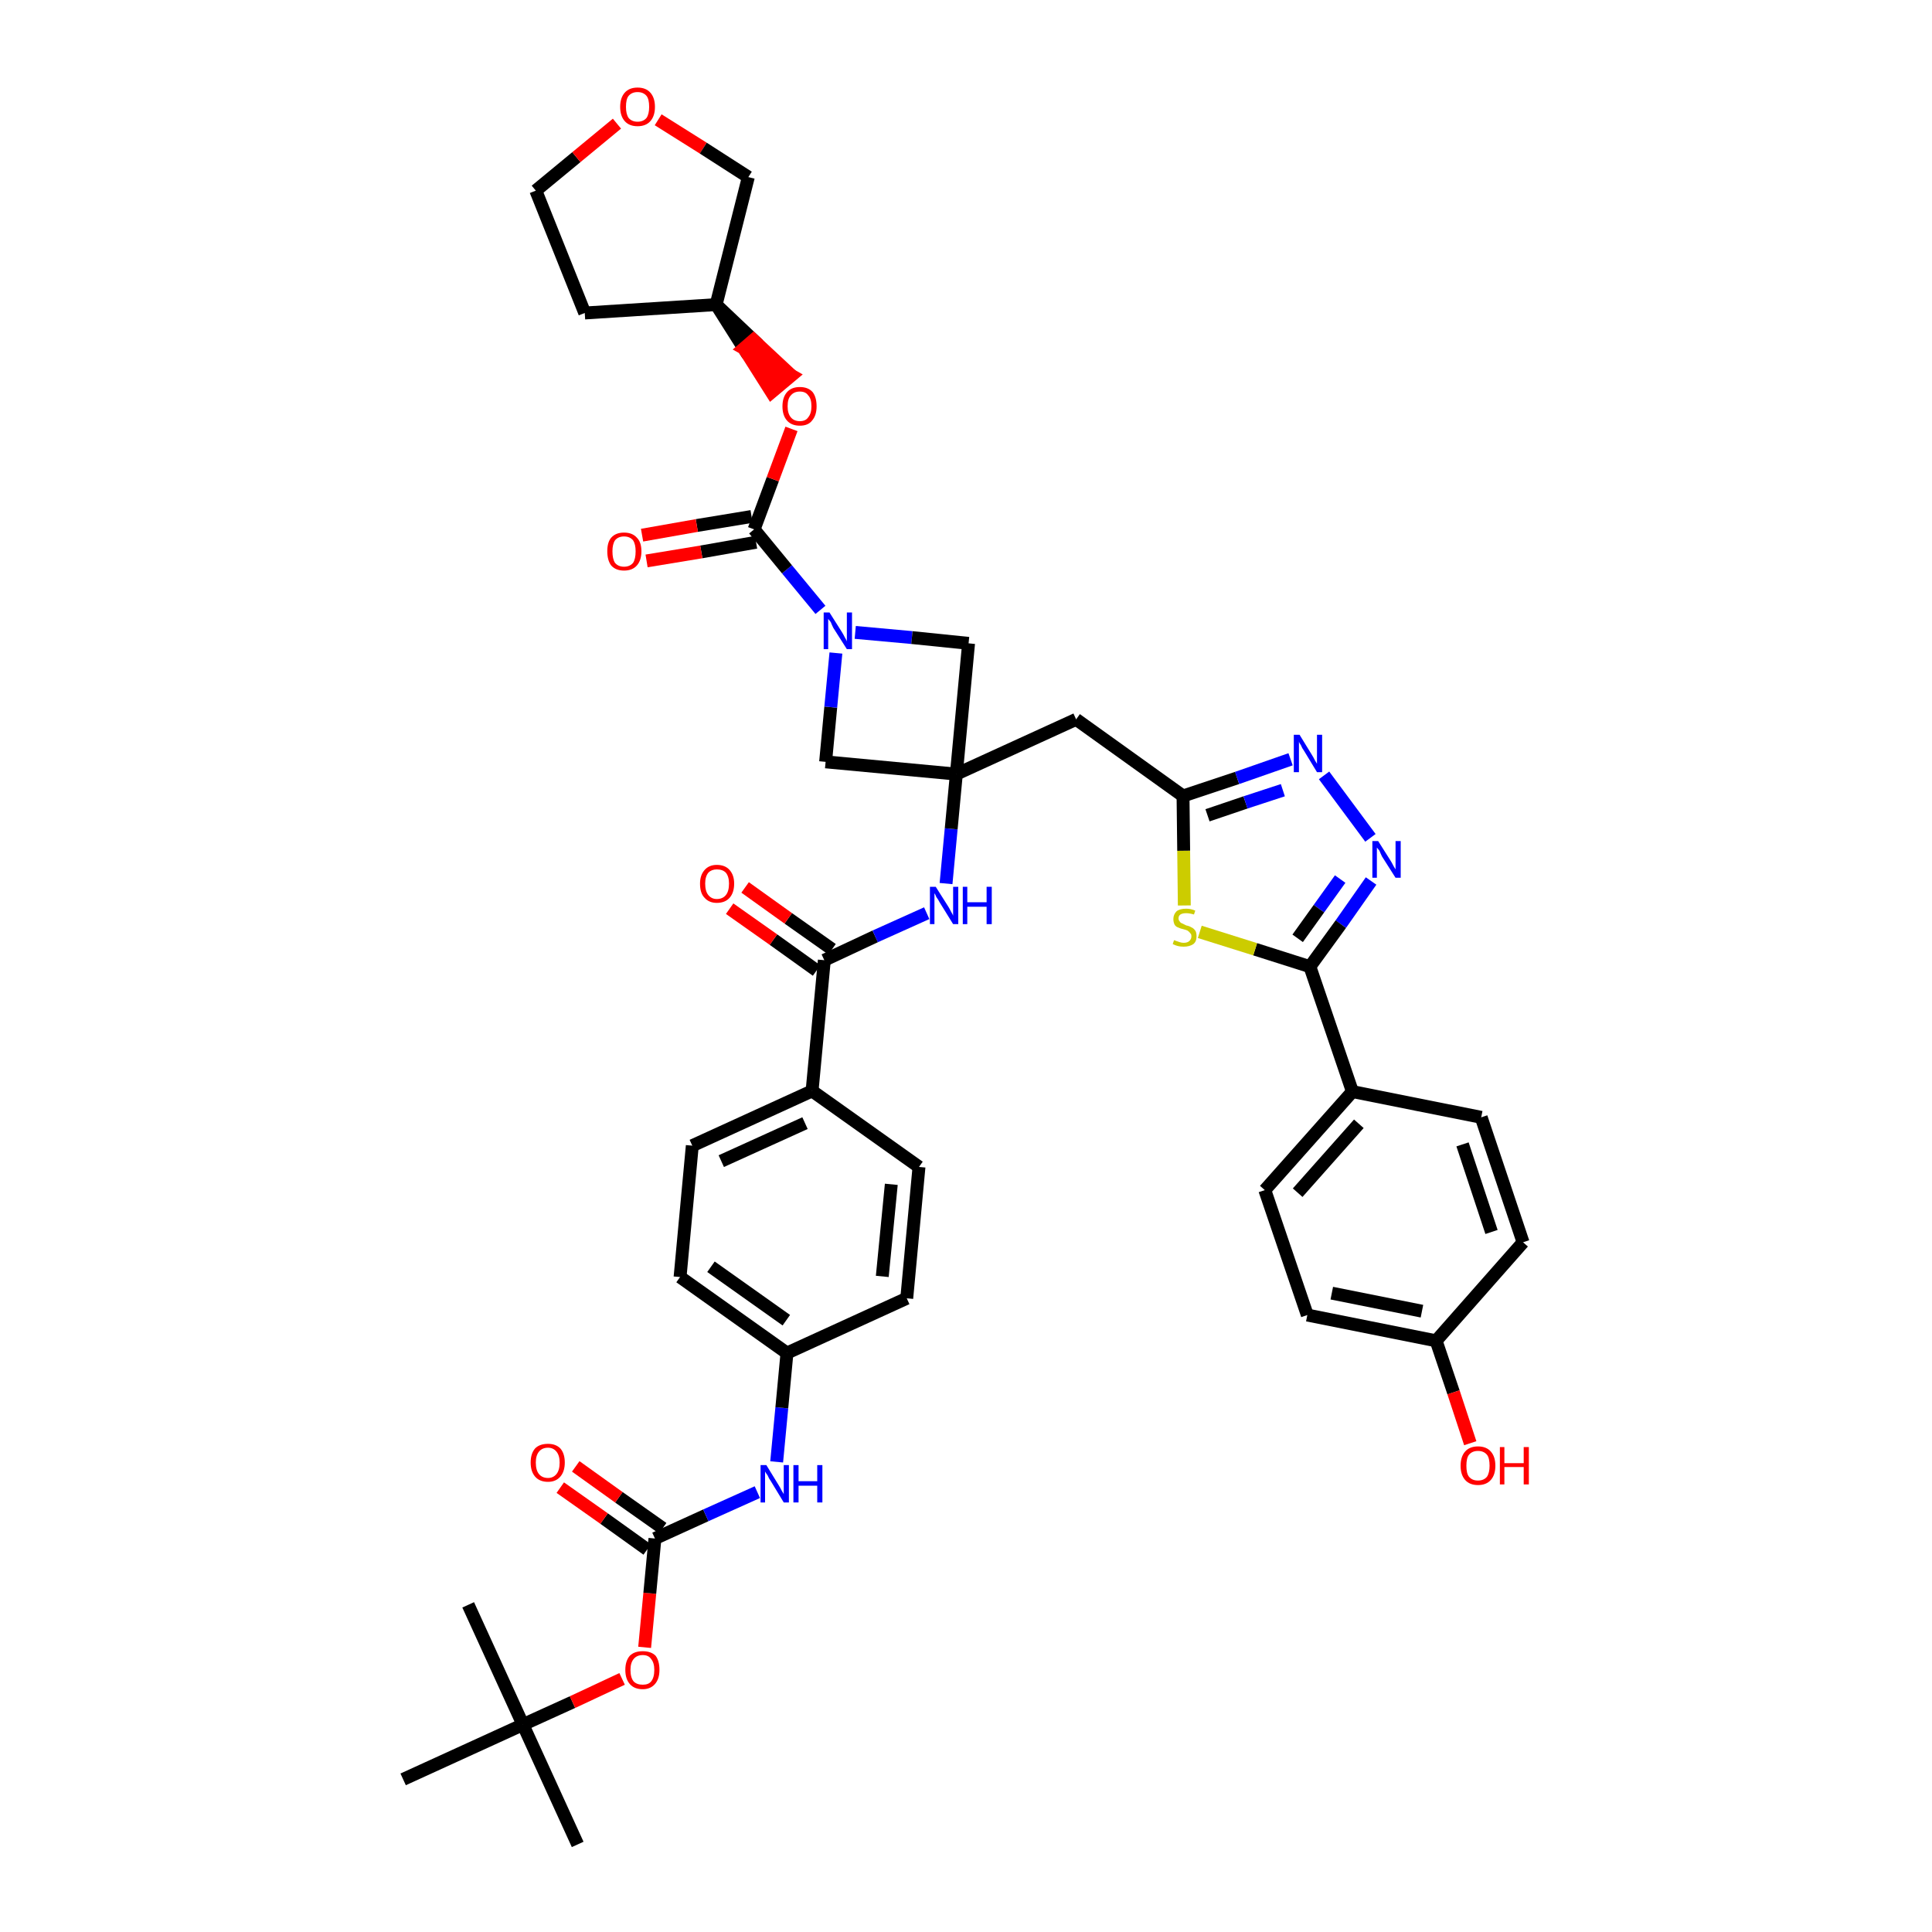 <?xml version='1.0' encoding='iso-8859-1'?>
<svg version='1.1' baseProfile='full'
              xmlns='http://www.w3.org/2000/svg'
                      xmlns:rdkit='http://www.rdkit.org/xml'
                      xmlns:xlink='http://www.w3.org/1999/xlink'
                  xml:space='preserve'
width='300px' height='300px' viewBox='0 0 300 300'>
<!-- END OF HEADER -->
<path class='bond-0 atom-0 atom-1' d='M 89.7,286.4 L 81.2,267.8' style='fill:none;fill-rule:evenodd;stroke:#000000;stroke-width:2.0px;stroke-linecap:butt;stroke-linejoin:miter;stroke-opacity:1' />
<path class='bond-1 atom-1 atom-2' d='M 81.2,267.8 L 72.7,249.2' style='fill:none;fill-rule:evenodd;stroke:#000000;stroke-width:2.0px;stroke-linecap:butt;stroke-linejoin:miter;stroke-opacity:1' />
<path class='bond-2 atom-1 atom-3' d='M 81.2,267.8 L 62.6,276.3' style='fill:none;fill-rule:evenodd;stroke:#000000;stroke-width:2.0px;stroke-linecap:butt;stroke-linejoin:miter;stroke-opacity:1' />
<path class='bond-3 atom-1 atom-4' d='M 81.2,267.8 L 88.9,264.3' style='fill:none;fill-rule:evenodd;stroke:#000000;stroke-width:2.0px;stroke-linecap:butt;stroke-linejoin:miter;stroke-opacity:1' />
<path class='bond-3 atom-1 atom-4' d='M 88.9,264.3 L 96.6,260.7' style='fill:none;fill-rule:evenodd;stroke:#FF0000;stroke-width:2.0px;stroke-linecap:butt;stroke-linejoin:miter;stroke-opacity:1' />
<path class='bond-4 atom-4 atom-5' d='M 100.1,255.8 L 100.9,247.4' style='fill:none;fill-rule:evenodd;stroke:#FF0000;stroke-width:2.0px;stroke-linecap:butt;stroke-linejoin:miter;stroke-opacity:1' />
<path class='bond-4 atom-4 atom-5' d='M 100.9,247.4 L 101.7,238.9' style='fill:none;fill-rule:evenodd;stroke:#000000;stroke-width:2.0px;stroke-linecap:butt;stroke-linejoin:miter;stroke-opacity:1' />
<path class='bond-5 atom-5 atom-6' d='M 102.9,237.3 L 96.1,232.5' style='fill:none;fill-rule:evenodd;stroke:#000000;stroke-width:2.0px;stroke-linecap:butt;stroke-linejoin:miter;stroke-opacity:1' />
<path class='bond-5 atom-5 atom-6' d='M 96.1,232.5 L 89.4,227.7' style='fill:none;fill-rule:evenodd;stroke:#FF0000;stroke-width:2.0px;stroke-linecap:butt;stroke-linejoin:miter;stroke-opacity:1' />
<path class='bond-5 atom-5 atom-6' d='M 100.5,240.6 L 93.8,235.8' style='fill:none;fill-rule:evenodd;stroke:#000000;stroke-width:2.0px;stroke-linecap:butt;stroke-linejoin:miter;stroke-opacity:1' />
<path class='bond-5 atom-5 atom-6' d='M 93.8,235.8 L 87.0,231.0' style='fill:none;fill-rule:evenodd;stroke:#FF0000;stroke-width:2.0px;stroke-linecap:butt;stroke-linejoin:miter;stroke-opacity:1' />
<path class='bond-6 atom-5 atom-7' d='M 101.7,238.9 L 109.6,235.3' style='fill:none;fill-rule:evenodd;stroke:#000000;stroke-width:2.0px;stroke-linecap:butt;stroke-linejoin:miter;stroke-opacity:1' />
<path class='bond-6 atom-5 atom-7' d='M 109.6,235.3 L 117.6,231.7' style='fill:none;fill-rule:evenodd;stroke:#0000FF;stroke-width:2.0px;stroke-linecap:butt;stroke-linejoin:miter;stroke-opacity:1' />
<path class='bond-7 atom-7 atom-8' d='M 120.6,227.0 L 121.4,218.6' style='fill:none;fill-rule:evenodd;stroke:#0000FF;stroke-width:2.0px;stroke-linecap:butt;stroke-linejoin:miter;stroke-opacity:1' />
<path class='bond-7 atom-7 atom-8' d='M 121.4,218.6 L 122.2,210.1' style='fill:none;fill-rule:evenodd;stroke:#000000;stroke-width:2.0px;stroke-linecap:butt;stroke-linejoin:miter;stroke-opacity:1' />
<path class='bond-8 atom-8 atom-9' d='M 122.2,210.1 L 105.6,198.3' style='fill:none;fill-rule:evenodd;stroke:#000000;stroke-width:2.0px;stroke-linecap:butt;stroke-linejoin:miter;stroke-opacity:1' />
<path class='bond-8 atom-8 atom-9' d='M 122.1,205.0 L 110.4,196.7' style='fill:none;fill-rule:evenodd;stroke:#000000;stroke-width:2.0px;stroke-linecap:butt;stroke-linejoin:miter;stroke-opacity:1' />
<path class='bond-41 atom-41 atom-8' d='M 140.8,201.6 L 122.2,210.1' style='fill:none;fill-rule:evenodd;stroke:#000000;stroke-width:2.0px;stroke-linecap:butt;stroke-linejoin:miter;stroke-opacity:1' />
<path class='bond-9 atom-9 atom-10' d='M 105.6,198.3 L 107.5,177.9' style='fill:none;fill-rule:evenodd;stroke:#000000;stroke-width:2.0px;stroke-linecap:butt;stroke-linejoin:miter;stroke-opacity:1' />
<path class='bond-10 atom-10 atom-11' d='M 107.5,177.9 L 126.1,169.4' style='fill:none;fill-rule:evenodd;stroke:#000000;stroke-width:2.0px;stroke-linecap:butt;stroke-linejoin:miter;stroke-opacity:1' />
<path class='bond-10 atom-10 atom-11' d='M 112.0,180.3 L 125.0,174.4' style='fill:none;fill-rule:evenodd;stroke:#000000;stroke-width:2.0px;stroke-linecap:butt;stroke-linejoin:miter;stroke-opacity:1' />
<path class='bond-11 atom-11 atom-12' d='M 126.1,169.4 L 128.0,149.1' style='fill:none;fill-rule:evenodd;stroke:#000000;stroke-width:2.0px;stroke-linecap:butt;stroke-linejoin:miter;stroke-opacity:1' />
<path class='bond-39 atom-11 atom-40' d='M 126.1,169.4 L 142.7,181.2' style='fill:none;fill-rule:evenodd;stroke:#000000;stroke-width:2.0px;stroke-linecap:butt;stroke-linejoin:miter;stroke-opacity:1' />
<path class='bond-12 atom-12 atom-13' d='M 129.2,147.4 L 122.4,142.6' style='fill:none;fill-rule:evenodd;stroke:#000000;stroke-width:2.0px;stroke-linecap:butt;stroke-linejoin:miter;stroke-opacity:1' />
<path class='bond-12 atom-12 atom-13' d='M 122.4,142.6 L 115.7,137.8' style='fill:none;fill-rule:evenodd;stroke:#FF0000;stroke-width:2.0px;stroke-linecap:butt;stroke-linejoin:miter;stroke-opacity:1' />
<path class='bond-12 atom-12 atom-13' d='M 126.8,150.7 L 120.1,145.9' style='fill:none;fill-rule:evenodd;stroke:#000000;stroke-width:2.0px;stroke-linecap:butt;stroke-linejoin:miter;stroke-opacity:1' />
<path class='bond-12 atom-12 atom-13' d='M 120.1,145.9 L 113.3,141.1' style='fill:none;fill-rule:evenodd;stroke:#FF0000;stroke-width:2.0px;stroke-linecap:butt;stroke-linejoin:miter;stroke-opacity:1' />
<path class='bond-13 atom-12 atom-14' d='M 128.0,149.1 L 135.9,145.4' style='fill:none;fill-rule:evenodd;stroke:#000000;stroke-width:2.0px;stroke-linecap:butt;stroke-linejoin:miter;stroke-opacity:1' />
<path class='bond-13 atom-12 atom-14' d='M 135.9,145.4 L 143.9,141.8' style='fill:none;fill-rule:evenodd;stroke:#0000FF;stroke-width:2.0px;stroke-linecap:butt;stroke-linejoin:miter;stroke-opacity:1' />
<path class='bond-14 atom-14 atom-15' d='M 146.9,137.2 L 147.7,128.7' style='fill:none;fill-rule:evenodd;stroke:#0000FF;stroke-width:2.0px;stroke-linecap:butt;stroke-linejoin:miter;stroke-opacity:1' />
<path class='bond-14 atom-14 atom-15' d='M 147.7,128.7 L 148.5,120.2' style='fill:none;fill-rule:evenodd;stroke:#000000;stroke-width:2.0px;stroke-linecap:butt;stroke-linejoin:miter;stroke-opacity:1' />
<path class='bond-15 atom-15 atom-16' d='M 148.5,120.2 L 167.1,111.7' style='fill:none;fill-rule:evenodd;stroke:#000000;stroke-width:2.0px;stroke-linecap:butt;stroke-linejoin:miter;stroke-opacity:1' />
<path class='bond-28 atom-15 atom-29' d='M 148.5,120.2 L 128.2,118.3' style='fill:none;fill-rule:evenodd;stroke:#000000;stroke-width:2.0px;stroke-linecap:butt;stroke-linejoin:miter;stroke-opacity:1' />
<path class='bond-42 atom-39 atom-15' d='M 150.4,99.9 L 148.5,120.2' style='fill:none;fill-rule:evenodd;stroke:#000000;stroke-width:2.0px;stroke-linecap:butt;stroke-linejoin:miter;stroke-opacity:1' />
<path class='bond-16 atom-16 atom-17' d='M 167.1,111.7 L 183.7,123.6' style='fill:none;fill-rule:evenodd;stroke:#000000;stroke-width:2.0px;stroke-linecap:butt;stroke-linejoin:miter;stroke-opacity:1' />
<path class='bond-17 atom-17 atom-18' d='M 183.7,123.6 L 192.1,120.8' style='fill:none;fill-rule:evenodd;stroke:#000000;stroke-width:2.0px;stroke-linecap:butt;stroke-linejoin:miter;stroke-opacity:1' />
<path class='bond-17 atom-17 atom-18' d='M 192.1,120.8 L 200.4,117.9' style='fill:none;fill-rule:evenodd;stroke:#0000FF;stroke-width:2.0px;stroke-linecap:butt;stroke-linejoin:miter;stroke-opacity:1' />
<path class='bond-17 atom-17 atom-18' d='M 187.5,126.6 L 193.4,124.6' style='fill:none;fill-rule:evenodd;stroke:#000000;stroke-width:2.0px;stroke-linecap:butt;stroke-linejoin:miter;stroke-opacity:1' />
<path class='bond-17 atom-17 atom-18' d='M 193.4,124.6 L 199.2,122.7' style='fill:none;fill-rule:evenodd;stroke:#0000FF;stroke-width:2.0px;stroke-linecap:butt;stroke-linejoin:miter;stroke-opacity:1' />
<path class='bond-43 atom-28 atom-17' d='M 183.9,140.6 L 183.8,132.1' style='fill:none;fill-rule:evenodd;stroke:#CCCC00;stroke-width:2.0px;stroke-linecap:butt;stroke-linejoin:miter;stroke-opacity:1' />
<path class='bond-43 atom-28 atom-17' d='M 183.8,132.1 L 183.7,123.6' style='fill:none;fill-rule:evenodd;stroke:#000000;stroke-width:2.0px;stroke-linecap:butt;stroke-linejoin:miter;stroke-opacity:1' />
<path class='bond-18 atom-18 atom-19' d='M 205.6,120.4 L 212.8,130.1' style='fill:none;fill-rule:evenodd;stroke:#0000FF;stroke-width:2.0px;stroke-linecap:butt;stroke-linejoin:miter;stroke-opacity:1' />
<path class='bond-19 atom-19 atom-20' d='M 212.9,136.8 L 208.2,143.5' style='fill:none;fill-rule:evenodd;stroke:#0000FF;stroke-width:2.0px;stroke-linecap:butt;stroke-linejoin:miter;stroke-opacity:1' />
<path class='bond-19 atom-19 atom-20' d='M 208.2,143.5 L 203.4,150.1' style='fill:none;fill-rule:evenodd;stroke:#000000;stroke-width:2.0px;stroke-linecap:butt;stroke-linejoin:miter;stroke-opacity:1' />
<path class='bond-19 atom-19 atom-20' d='M 208.1,136.5 L 204.8,141.1' style='fill:none;fill-rule:evenodd;stroke:#0000FF;stroke-width:2.0px;stroke-linecap:butt;stroke-linejoin:miter;stroke-opacity:1' />
<path class='bond-19 atom-19 atom-20' d='M 204.8,141.1 L 201.5,145.7' style='fill:none;fill-rule:evenodd;stroke:#000000;stroke-width:2.0px;stroke-linecap:butt;stroke-linejoin:miter;stroke-opacity:1' />
<path class='bond-20 atom-20 atom-21' d='M 203.4,150.1 L 210.0,169.5' style='fill:none;fill-rule:evenodd;stroke:#000000;stroke-width:2.0px;stroke-linecap:butt;stroke-linejoin:miter;stroke-opacity:1' />
<path class='bond-27 atom-20 atom-28' d='M 203.4,150.1 L 194.9,147.4' style='fill:none;fill-rule:evenodd;stroke:#000000;stroke-width:2.0px;stroke-linecap:butt;stroke-linejoin:miter;stroke-opacity:1' />
<path class='bond-27 atom-20 atom-28' d='M 194.9,147.4 L 186.3,144.7' style='fill:none;fill-rule:evenodd;stroke:#CCCC00;stroke-width:2.0px;stroke-linecap:butt;stroke-linejoin:miter;stroke-opacity:1' />
<path class='bond-21 atom-21 atom-22' d='M 210.0,169.5 L 196.4,184.8' style='fill:none;fill-rule:evenodd;stroke:#000000;stroke-width:2.0px;stroke-linecap:butt;stroke-linejoin:miter;stroke-opacity:1' />
<path class='bond-21 atom-21 atom-22' d='M 211.0,174.5 L 201.5,185.2' style='fill:none;fill-rule:evenodd;stroke:#000000;stroke-width:2.0px;stroke-linecap:butt;stroke-linejoin:miter;stroke-opacity:1' />
<path class='bond-45 atom-27 atom-21' d='M 230.0,173.5 L 210.0,169.5' style='fill:none;fill-rule:evenodd;stroke:#000000;stroke-width:2.0px;stroke-linecap:butt;stroke-linejoin:miter;stroke-opacity:1' />
<path class='bond-22 atom-22 atom-23' d='M 196.4,184.8 L 203.0,204.2' style='fill:none;fill-rule:evenodd;stroke:#000000;stroke-width:2.0px;stroke-linecap:butt;stroke-linejoin:miter;stroke-opacity:1' />
<path class='bond-23 atom-23 atom-24' d='M 203.0,204.2 L 223.0,208.2' style='fill:none;fill-rule:evenodd;stroke:#000000;stroke-width:2.0px;stroke-linecap:butt;stroke-linejoin:miter;stroke-opacity:1' />
<path class='bond-23 atom-23 atom-24' d='M 206.8,200.8 L 220.8,203.6' style='fill:none;fill-rule:evenodd;stroke:#000000;stroke-width:2.0px;stroke-linecap:butt;stroke-linejoin:miter;stroke-opacity:1' />
<path class='bond-24 atom-24 atom-25' d='M 223.0,208.2 L 225.7,216.2' style='fill:none;fill-rule:evenodd;stroke:#000000;stroke-width:2.0px;stroke-linecap:butt;stroke-linejoin:miter;stroke-opacity:1' />
<path class='bond-24 atom-24 atom-25' d='M 225.7,216.2 L 228.3,224.1' style='fill:none;fill-rule:evenodd;stroke:#FF0000;stroke-width:2.0px;stroke-linecap:butt;stroke-linejoin:miter;stroke-opacity:1' />
<path class='bond-25 atom-24 atom-26' d='M 223.0,208.2 L 236.5,192.9' style='fill:none;fill-rule:evenodd;stroke:#000000;stroke-width:2.0px;stroke-linecap:butt;stroke-linejoin:miter;stroke-opacity:1' />
<path class='bond-26 atom-26 atom-27' d='M 236.5,192.9 L 230.0,173.5' style='fill:none;fill-rule:evenodd;stroke:#000000;stroke-width:2.0px;stroke-linecap:butt;stroke-linejoin:miter;stroke-opacity:1' />
<path class='bond-26 atom-26 atom-27' d='M 231.6,191.3 L 227.1,177.7' style='fill:none;fill-rule:evenodd;stroke:#000000;stroke-width:2.0px;stroke-linecap:butt;stroke-linejoin:miter;stroke-opacity:1' />
<path class='bond-29 atom-29 atom-30' d='M 128.2,118.3 L 129.0,109.8' style='fill:none;fill-rule:evenodd;stroke:#000000;stroke-width:2.0px;stroke-linecap:butt;stroke-linejoin:miter;stroke-opacity:1' />
<path class='bond-29 atom-29 atom-30' d='M 129.0,109.8 L 129.8,101.4' style='fill:none;fill-rule:evenodd;stroke:#0000FF;stroke-width:2.0px;stroke-linecap:butt;stroke-linejoin:miter;stroke-opacity:1' />
<path class='bond-30 atom-30 atom-31' d='M 127.4,94.7 L 122.2,88.4' style='fill:none;fill-rule:evenodd;stroke:#0000FF;stroke-width:2.0px;stroke-linecap:butt;stroke-linejoin:miter;stroke-opacity:1' />
<path class='bond-30 atom-30 atom-31' d='M 122.2,88.4 L 117.1,82.2' style='fill:none;fill-rule:evenodd;stroke:#000000;stroke-width:2.0px;stroke-linecap:butt;stroke-linejoin:miter;stroke-opacity:1' />
<path class='bond-38 atom-30 atom-39' d='M 132.8,98.2 L 141.6,99.0' style='fill:none;fill-rule:evenodd;stroke:#0000FF;stroke-width:2.0px;stroke-linecap:butt;stroke-linejoin:miter;stroke-opacity:1' />
<path class='bond-38 atom-30 atom-39' d='M 141.6,99.0 L 150.4,99.9' style='fill:none;fill-rule:evenodd;stroke:#000000;stroke-width:2.0px;stroke-linecap:butt;stroke-linejoin:miter;stroke-opacity:1' />
<path class='bond-31 atom-31 atom-32' d='M 116.7,80.2 L 108.2,81.6' style='fill:none;fill-rule:evenodd;stroke:#000000;stroke-width:2.0px;stroke-linecap:butt;stroke-linejoin:miter;stroke-opacity:1' />
<path class='bond-31 atom-31 atom-32' d='M 108.2,81.6 L 99.7,83.1' style='fill:none;fill-rule:evenodd;stroke:#FF0000;stroke-width:2.0px;stroke-linecap:butt;stroke-linejoin:miter;stroke-opacity:1' />
<path class='bond-31 atom-31 atom-32' d='M 117.4,84.2 L 108.9,85.7' style='fill:none;fill-rule:evenodd;stroke:#000000;stroke-width:2.0px;stroke-linecap:butt;stroke-linejoin:miter;stroke-opacity:1' />
<path class='bond-31 atom-31 atom-32' d='M 108.9,85.7 L 100.4,87.1' style='fill:none;fill-rule:evenodd;stroke:#FF0000;stroke-width:2.0px;stroke-linecap:butt;stroke-linejoin:miter;stroke-opacity:1' />
<path class='bond-32 atom-31 atom-33' d='M 117.1,82.2 L 120.0,74.4' style='fill:none;fill-rule:evenodd;stroke:#000000;stroke-width:2.0px;stroke-linecap:butt;stroke-linejoin:miter;stroke-opacity:1' />
<path class='bond-32 atom-31 atom-33' d='M 120.0,74.4 L 122.9,66.6' style='fill:none;fill-rule:evenodd;stroke:#FF0000;stroke-width:2.0px;stroke-linecap:butt;stroke-linejoin:miter;stroke-opacity:1' />
<path class='bond-33 atom-34 atom-33' d='M 111.2,47.3 L 115.5,54.1 L 117.0,52.8 Z' style='fill:#000000;fill-rule:evenodd;fill-opacity:1;stroke:#000000;stroke-width:2.0px;stroke-linecap:butt;stroke-linejoin:miter;stroke-opacity:1;' />
<path class='bond-33 atom-34 atom-33' d='M 115.5,54.1 L 122.9,58.3 L 119.8,60.9 Z' style='fill:#FF0000;fill-rule:evenodd;fill-opacity:1;stroke:#FF0000;stroke-width:2.0px;stroke-linecap:butt;stroke-linejoin:miter;stroke-opacity:1;' />
<path class='bond-33 atom-34 atom-33' d='M 115.5,54.1 L 117.0,52.8 L 122.9,58.3 Z' style='fill:#FF0000;fill-rule:evenodd;fill-opacity:1;stroke:#FF0000;stroke-width:2.0px;stroke-linecap:butt;stroke-linejoin:miter;stroke-opacity:1;' />
<path class='bond-34 atom-34 atom-35' d='M 111.2,47.3 L 90.8,48.6' style='fill:none;fill-rule:evenodd;stroke:#000000;stroke-width:2.0px;stroke-linecap:butt;stroke-linejoin:miter;stroke-opacity:1' />
<path class='bond-44 atom-38 atom-34' d='M 116.2,27.5 L 111.2,47.3' style='fill:none;fill-rule:evenodd;stroke:#000000;stroke-width:2.0px;stroke-linecap:butt;stroke-linejoin:miter;stroke-opacity:1' />
<path class='bond-35 atom-35 atom-36' d='M 90.8,48.6 L 83.2,29.6' style='fill:none;fill-rule:evenodd;stroke:#000000;stroke-width:2.0px;stroke-linecap:butt;stroke-linejoin:miter;stroke-opacity:1' />
<path class='bond-36 atom-36 atom-37' d='M 83.2,29.6 L 89.5,24.4' style='fill:none;fill-rule:evenodd;stroke:#000000;stroke-width:2.0px;stroke-linecap:butt;stroke-linejoin:miter;stroke-opacity:1' />
<path class='bond-36 atom-36 atom-37' d='M 89.5,24.4 L 95.8,19.2' style='fill:none;fill-rule:evenodd;stroke:#FF0000;stroke-width:2.0px;stroke-linecap:butt;stroke-linejoin:miter;stroke-opacity:1' />
<path class='bond-37 atom-37 atom-38' d='M 102.2,18.6 L 109.2,23.0' style='fill:none;fill-rule:evenodd;stroke:#FF0000;stroke-width:2.0px;stroke-linecap:butt;stroke-linejoin:miter;stroke-opacity:1' />
<path class='bond-37 atom-37 atom-38' d='M 109.2,23.0 L 116.2,27.5' style='fill:none;fill-rule:evenodd;stroke:#000000;stroke-width:2.0px;stroke-linecap:butt;stroke-linejoin:miter;stroke-opacity:1' />
<path class='bond-40 atom-40 atom-41' d='M 142.7,181.2 L 140.8,201.6' style='fill:none;fill-rule:evenodd;stroke:#000000;stroke-width:2.0px;stroke-linecap:butt;stroke-linejoin:miter;stroke-opacity:1' />
<path class='bond-40 atom-40 atom-41' d='M 138.4,183.9 L 137.0,198.2' style='fill:none;fill-rule:evenodd;stroke:#000000;stroke-width:2.0px;stroke-linecap:butt;stroke-linejoin:miter;stroke-opacity:1' />
<path  class='atom-4' d='M 97.1 259.3
Q 97.1 257.9, 97.8 257.1
Q 98.5 256.4, 99.8 256.4
Q 101.1 256.4, 101.8 257.1
Q 102.4 257.9, 102.4 259.3
Q 102.4 260.7, 101.7 261.5
Q 101.0 262.3, 99.8 262.3
Q 98.5 262.3, 97.8 261.5
Q 97.1 260.7, 97.1 259.3
M 99.8 261.6
Q 100.7 261.6, 101.1 261.1
Q 101.6 260.5, 101.6 259.3
Q 101.6 258.2, 101.1 257.6
Q 100.7 257.0, 99.8 257.0
Q 98.9 257.0, 98.4 257.6
Q 97.9 258.2, 97.9 259.3
Q 97.9 260.5, 98.4 261.1
Q 98.9 261.6, 99.8 261.6
' fill='#FF0000'/>
<path  class='atom-6' d='M 82.4 227.1
Q 82.4 225.7, 83.1 224.9
Q 83.8 224.2, 85.1 224.2
Q 86.3 224.2, 87.0 224.9
Q 87.7 225.7, 87.7 227.1
Q 87.7 228.5, 87.0 229.3
Q 86.3 230.1, 85.1 230.1
Q 83.8 230.1, 83.1 229.3
Q 82.4 228.5, 82.4 227.1
M 85.1 229.5
Q 85.9 229.5, 86.4 228.9
Q 86.9 228.3, 86.9 227.1
Q 86.9 226.0, 86.4 225.4
Q 85.9 224.8, 85.1 224.8
Q 84.2 224.8, 83.7 225.4
Q 83.2 226.0, 83.2 227.1
Q 83.2 228.3, 83.7 228.9
Q 84.2 229.5, 85.1 229.5
' fill='#FF0000'/>
<path  class='atom-7' d='M 119.0 227.5
L 120.9 230.6
Q 121.1 230.9, 121.4 231.5
Q 121.7 232.0, 121.7 232.0
L 121.7 227.5
L 122.5 227.5
L 122.5 233.3
L 121.7 233.3
L 119.7 230.0
Q 119.4 229.6, 119.2 229.1
Q 118.9 228.7, 118.8 228.5
L 118.8 233.3
L 118.1 233.3
L 118.1 227.5
L 119.0 227.5
' fill='#0000FF'/>
<path  class='atom-7' d='M 123.2 227.5
L 124.0 227.5
L 124.0 230.0
L 126.9 230.0
L 126.9 227.5
L 127.7 227.5
L 127.7 233.3
L 126.9 233.3
L 126.9 230.7
L 124.0 230.7
L 124.0 233.3
L 123.2 233.3
L 123.2 227.5
' fill='#0000FF'/>
<path  class='atom-13' d='M 108.7 137.2
Q 108.7 135.9, 109.4 135.1
Q 110.1 134.3, 111.3 134.3
Q 112.6 134.3, 113.3 135.1
Q 114.0 135.9, 114.0 137.2
Q 114.0 138.6, 113.3 139.4
Q 112.6 140.2, 111.3 140.2
Q 110.1 140.2, 109.4 139.4
Q 108.7 138.7, 108.7 137.2
M 111.3 139.6
Q 112.2 139.6, 112.7 139.0
Q 113.2 138.4, 113.2 137.2
Q 113.2 136.1, 112.7 135.5
Q 112.2 135.0, 111.3 135.0
Q 110.5 135.0, 110.0 135.5
Q 109.5 136.1, 109.5 137.2
Q 109.5 138.4, 110.0 139.0
Q 110.5 139.6, 111.3 139.6
' fill='#FF0000'/>
<path  class='atom-14' d='M 145.3 137.7
L 147.2 140.7
Q 147.4 141.0, 147.7 141.6
Q 148.0 142.1, 148.0 142.2
L 148.0 137.7
L 148.8 137.7
L 148.8 143.5
L 148.0 143.5
L 145.9 140.1
Q 145.7 139.7, 145.4 139.3
Q 145.2 138.8, 145.1 138.7
L 145.1 143.5
L 144.4 143.5
L 144.4 137.7
L 145.3 137.7
' fill='#0000FF'/>
<path  class='atom-14' d='M 149.5 137.7
L 150.2 137.7
L 150.2 140.1
L 153.2 140.1
L 153.2 137.7
L 154.0 137.7
L 154.0 143.5
L 153.2 143.5
L 153.2 140.8
L 150.2 140.8
L 150.2 143.5
L 149.5 143.5
L 149.5 137.7
' fill='#0000FF'/>
<path  class='atom-18' d='M 201.8 114.1
L 203.7 117.2
Q 203.9 117.5, 204.2 118.1
Q 204.5 118.6, 204.5 118.6
L 204.5 114.1
L 205.3 114.1
L 205.3 119.9
L 204.5 119.9
L 202.5 116.6
Q 202.2 116.2, 202.0 115.7
Q 201.7 115.3, 201.7 115.1
L 201.7 119.9
L 200.9 119.9
L 200.9 114.1
L 201.8 114.1
' fill='#0000FF'/>
<path  class='atom-19' d='M 214.0 130.6
L 215.9 133.6
Q 216.1 133.9, 216.4 134.5
Q 216.7 135.0, 216.7 135.0
L 216.7 130.6
L 217.5 130.6
L 217.5 136.3
L 216.7 136.3
L 214.6 133.0
Q 214.4 132.6, 214.2 132.1
Q 213.9 131.7, 213.8 131.6
L 213.8 136.3
L 213.1 136.3
L 213.1 130.6
L 214.0 130.6
' fill='#0000FF'/>
<path  class='atom-25' d='M 226.8 227.6
Q 226.8 226.2, 227.5 225.4
Q 228.2 224.6, 229.5 224.6
Q 230.8 224.6, 231.5 225.4
Q 232.2 226.2, 232.2 227.6
Q 232.2 229.0, 231.5 229.8
Q 230.8 230.6, 229.5 230.6
Q 228.2 230.6, 227.5 229.8
Q 226.8 229.0, 226.8 227.6
M 229.5 229.9
Q 230.4 229.9, 230.9 229.3
Q 231.3 228.7, 231.3 227.6
Q 231.3 226.4, 230.9 225.9
Q 230.4 225.3, 229.5 225.3
Q 228.6 225.3, 228.1 225.9
Q 227.7 226.4, 227.7 227.6
Q 227.7 228.8, 228.1 229.3
Q 228.6 229.9, 229.5 229.9
' fill='#FF0000'/>
<path  class='atom-25' d='M 232.9 224.7
L 233.6 224.7
L 233.6 227.2
L 236.6 227.2
L 236.6 224.7
L 237.4 224.7
L 237.4 230.5
L 236.6 230.5
L 236.6 227.8
L 233.6 227.8
L 233.6 230.5
L 232.9 230.5
L 232.9 224.7
' fill='#FF0000'/>
<path  class='atom-28' d='M 182.3 146.0
Q 182.4 146.0, 182.6 146.1
Q 182.9 146.2, 183.2 146.3
Q 183.5 146.4, 183.8 146.4
Q 184.4 146.4, 184.7 146.1
Q 185.0 145.8, 185.0 145.4
Q 185.0 145.0, 184.8 144.9
Q 184.7 144.7, 184.4 144.5
Q 184.2 144.4, 183.8 144.3
Q 183.3 144.2, 182.9 144.0
Q 182.6 143.9, 182.4 143.6
Q 182.2 143.2, 182.2 142.7
Q 182.2 142.0, 182.7 141.5
Q 183.2 141.1, 184.2 141.1
Q 184.9 141.1, 185.6 141.4
L 185.4 142.0
Q 184.7 141.8, 184.2 141.8
Q 183.6 141.8, 183.3 142.0
Q 183.0 142.2, 183.0 142.6
Q 183.0 142.9, 183.2 143.1
Q 183.3 143.3, 183.6 143.4
Q 183.8 143.5, 184.2 143.7
Q 184.7 143.8, 185.0 144.0
Q 185.3 144.1, 185.6 144.5
Q 185.8 144.8, 185.8 145.4
Q 185.8 146.2, 185.3 146.6
Q 184.7 147.0, 183.8 147.0
Q 183.3 147.0, 182.9 146.9
Q 182.5 146.8, 182.1 146.6
L 182.3 146.0
' fill='#CCCC00'/>
<path  class='atom-30' d='M 128.8 95.1
L 130.7 98.1
Q 130.9 98.4, 131.2 99.0
Q 131.5 99.5, 131.5 99.6
L 131.5 95.1
L 132.3 95.1
L 132.3 100.8
L 131.5 100.8
L 129.4 97.5
Q 129.2 97.1, 129.0 96.6
Q 128.7 96.2, 128.6 96.1
L 128.6 100.8
L 127.9 100.8
L 127.9 95.1
L 128.8 95.1
' fill='#0000FF'/>
<path  class='atom-32' d='M 94.3 85.6
Q 94.3 84.2, 94.9 83.5
Q 95.6 82.7, 96.9 82.7
Q 98.2 82.7, 98.9 83.5
Q 99.6 84.2, 99.6 85.6
Q 99.6 87.0, 98.9 87.8
Q 98.2 88.6, 96.9 88.6
Q 95.6 88.6, 94.9 87.8
Q 94.3 87.0, 94.3 85.6
M 96.9 88.0
Q 97.8 88.0, 98.3 87.4
Q 98.7 86.8, 98.7 85.6
Q 98.7 84.5, 98.3 83.9
Q 97.8 83.3, 96.9 83.3
Q 96.0 83.3, 95.5 83.9
Q 95.1 84.5, 95.1 85.6
Q 95.1 86.8, 95.5 87.4
Q 96.0 88.0, 96.9 88.0
' fill='#FF0000'/>
<path  class='atom-33' d='M 121.5 63.1
Q 121.5 61.7, 122.2 60.9
Q 122.9 60.1, 124.2 60.1
Q 125.5 60.1, 126.2 60.9
Q 126.8 61.7, 126.8 63.1
Q 126.8 64.5, 126.1 65.3
Q 125.5 66.1, 124.2 66.1
Q 122.9 66.1, 122.2 65.3
Q 121.5 64.5, 121.5 63.1
M 124.2 65.4
Q 125.1 65.4, 125.5 64.8
Q 126.0 64.2, 126.0 63.1
Q 126.0 61.9, 125.5 61.4
Q 125.1 60.8, 124.2 60.8
Q 123.3 60.8, 122.8 61.4
Q 122.3 61.9, 122.3 63.1
Q 122.3 64.2, 122.8 64.8
Q 123.3 65.4, 124.2 65.4
' fill='#FF0000'/>
<path  class='atom-37' d='M 96.3 16.6
Q 96.3 15.2, 97.0 14.4
Q 97.7 13.6, 99.0 13.6
Q 100.3 13.6, 101.0 14.4
Q 101.7 15.2, 101.7 16.6
Q 101.7 18.0, 101.0 18.8
Q 100.3 19.6, 99.0 19.6
Q 97.7 19.6, 97.0 18.8
Q 96.3 18.0, 96.3 16.6
M 99.0 18.9
Q 99.9 18.9, 100.4 18.3
Q 100.8 17.7, 100.8 16.6
Q 100.8 15.4, 100.4 14.9
Q 99.9 14.3, 99.0 14.3
Q 98.1 14.3, 97.6 14.9
Q 97.2 15.4, 97.2 16.6
Q 97.2 17.7, 97.6 18.3
Q 98.1 18.9, 99.0 18.9
' fill='#FF0000'/>
</svg>
